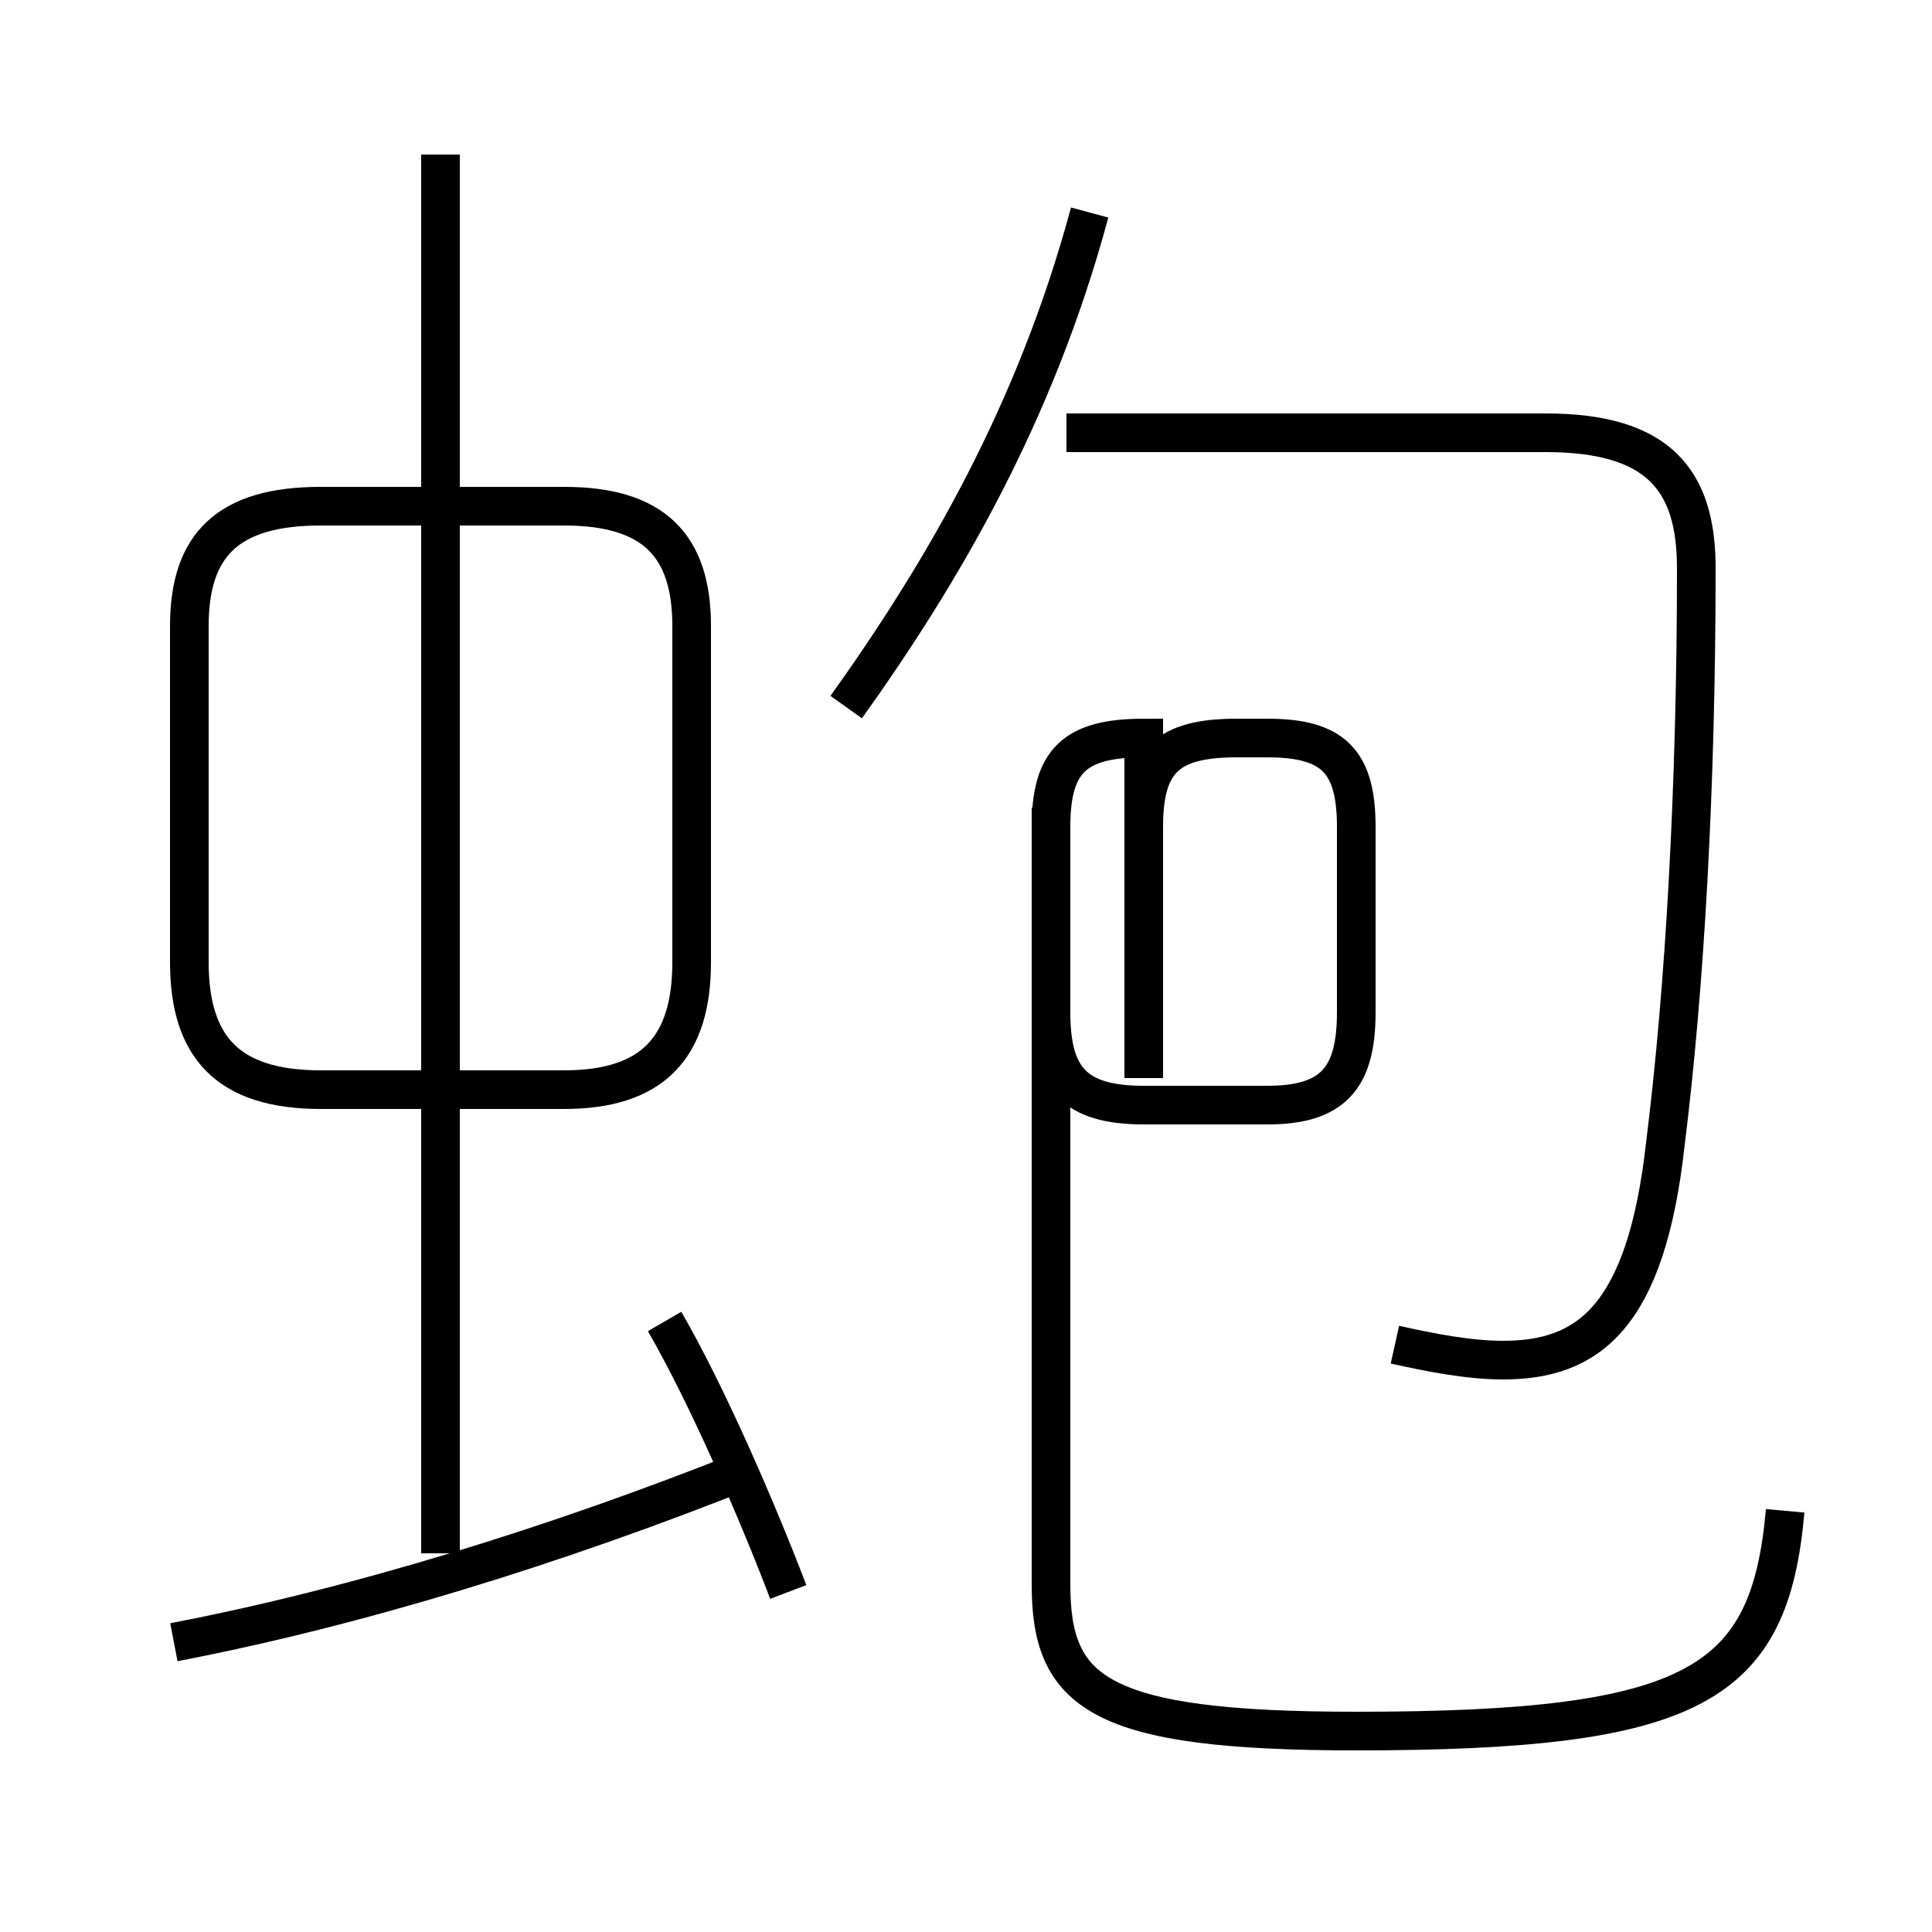 <?xml version='1.0' encoding='utf8'?>
<svg viewBox="0.0 -44.0 50.0 50.0" version="1.1" xmlns="http://www.w3.org/2000/svg">
<rect x="0.0" y="-44.0" width="50.0" height="50.0" fill="#808080" stroke="none"/>
<rect x="-1000" y="-1000" width="2000" height="2000" stroke="white" fill="white"/>
<g style="fill:none; stroke:#000000;  stroke-width:1">
<path d="M 20.4 2.8 C 19.6 4.9 18.3 7.9 17.2 9.8 M 11.4 3.8 L 11.4 40.0 M 8.3 15.8 L 14.6 15.8 C 16.9 15.8 17.9 16.9 17.9 19.1 L 17.9 27.8 C 17.9 29.9 16.9 30.9 14.6 30.9 L 8.3 30.9 C 5.9 30.9 4.9 29.9 4.9 27.8 L 4.9 19.1 C 4.9 16.9 5.9 15.8 8.3 15.8 Z M 4.5 1.5 C 9.2 2.4 14.4 4.0 19.4 6.0 M 21.9 25.7 C 24.4 29.2 26.8 33.3 28.2 38.5 M 36.1 9.2 C 37.0 9.0 38.0 8.8 38.9 8.8 C 41.1 8.8 42.6 9.9 43.1 14.4 C 43.6 18.4 43.9 23.6 43.9 29.3 C 43.9 31.6 42.9 32.8 40.0 32.8 L 27.6 32.8 M 29.6 16.1 L 29.6 22.6 C 29.6 24.3 30.2 24.9 32.0 24.9 L 32.8 24.9 C 34.5 24.9 35.1 24.3 35.1 22.6 L 35.1 17.8 C 35.1 16.1 34.5 15.4 32.8 15.4 L 29.6 15.4 C 27.8 15.4 27.2 16.1 27.2 17.8 L 27.2 22.6 C 27.2 24.3 27.8 24.9 29.6 24.9 Z M 46.2 4.9 C 45.8 0.4 43.9 -0.8 35.1 -0.8 C 28.4 -0.8 27.2 0.2 27.2 3.0 L 27.2 23.1 " transform="scale(1, -1)" />
</g>
</svg>
